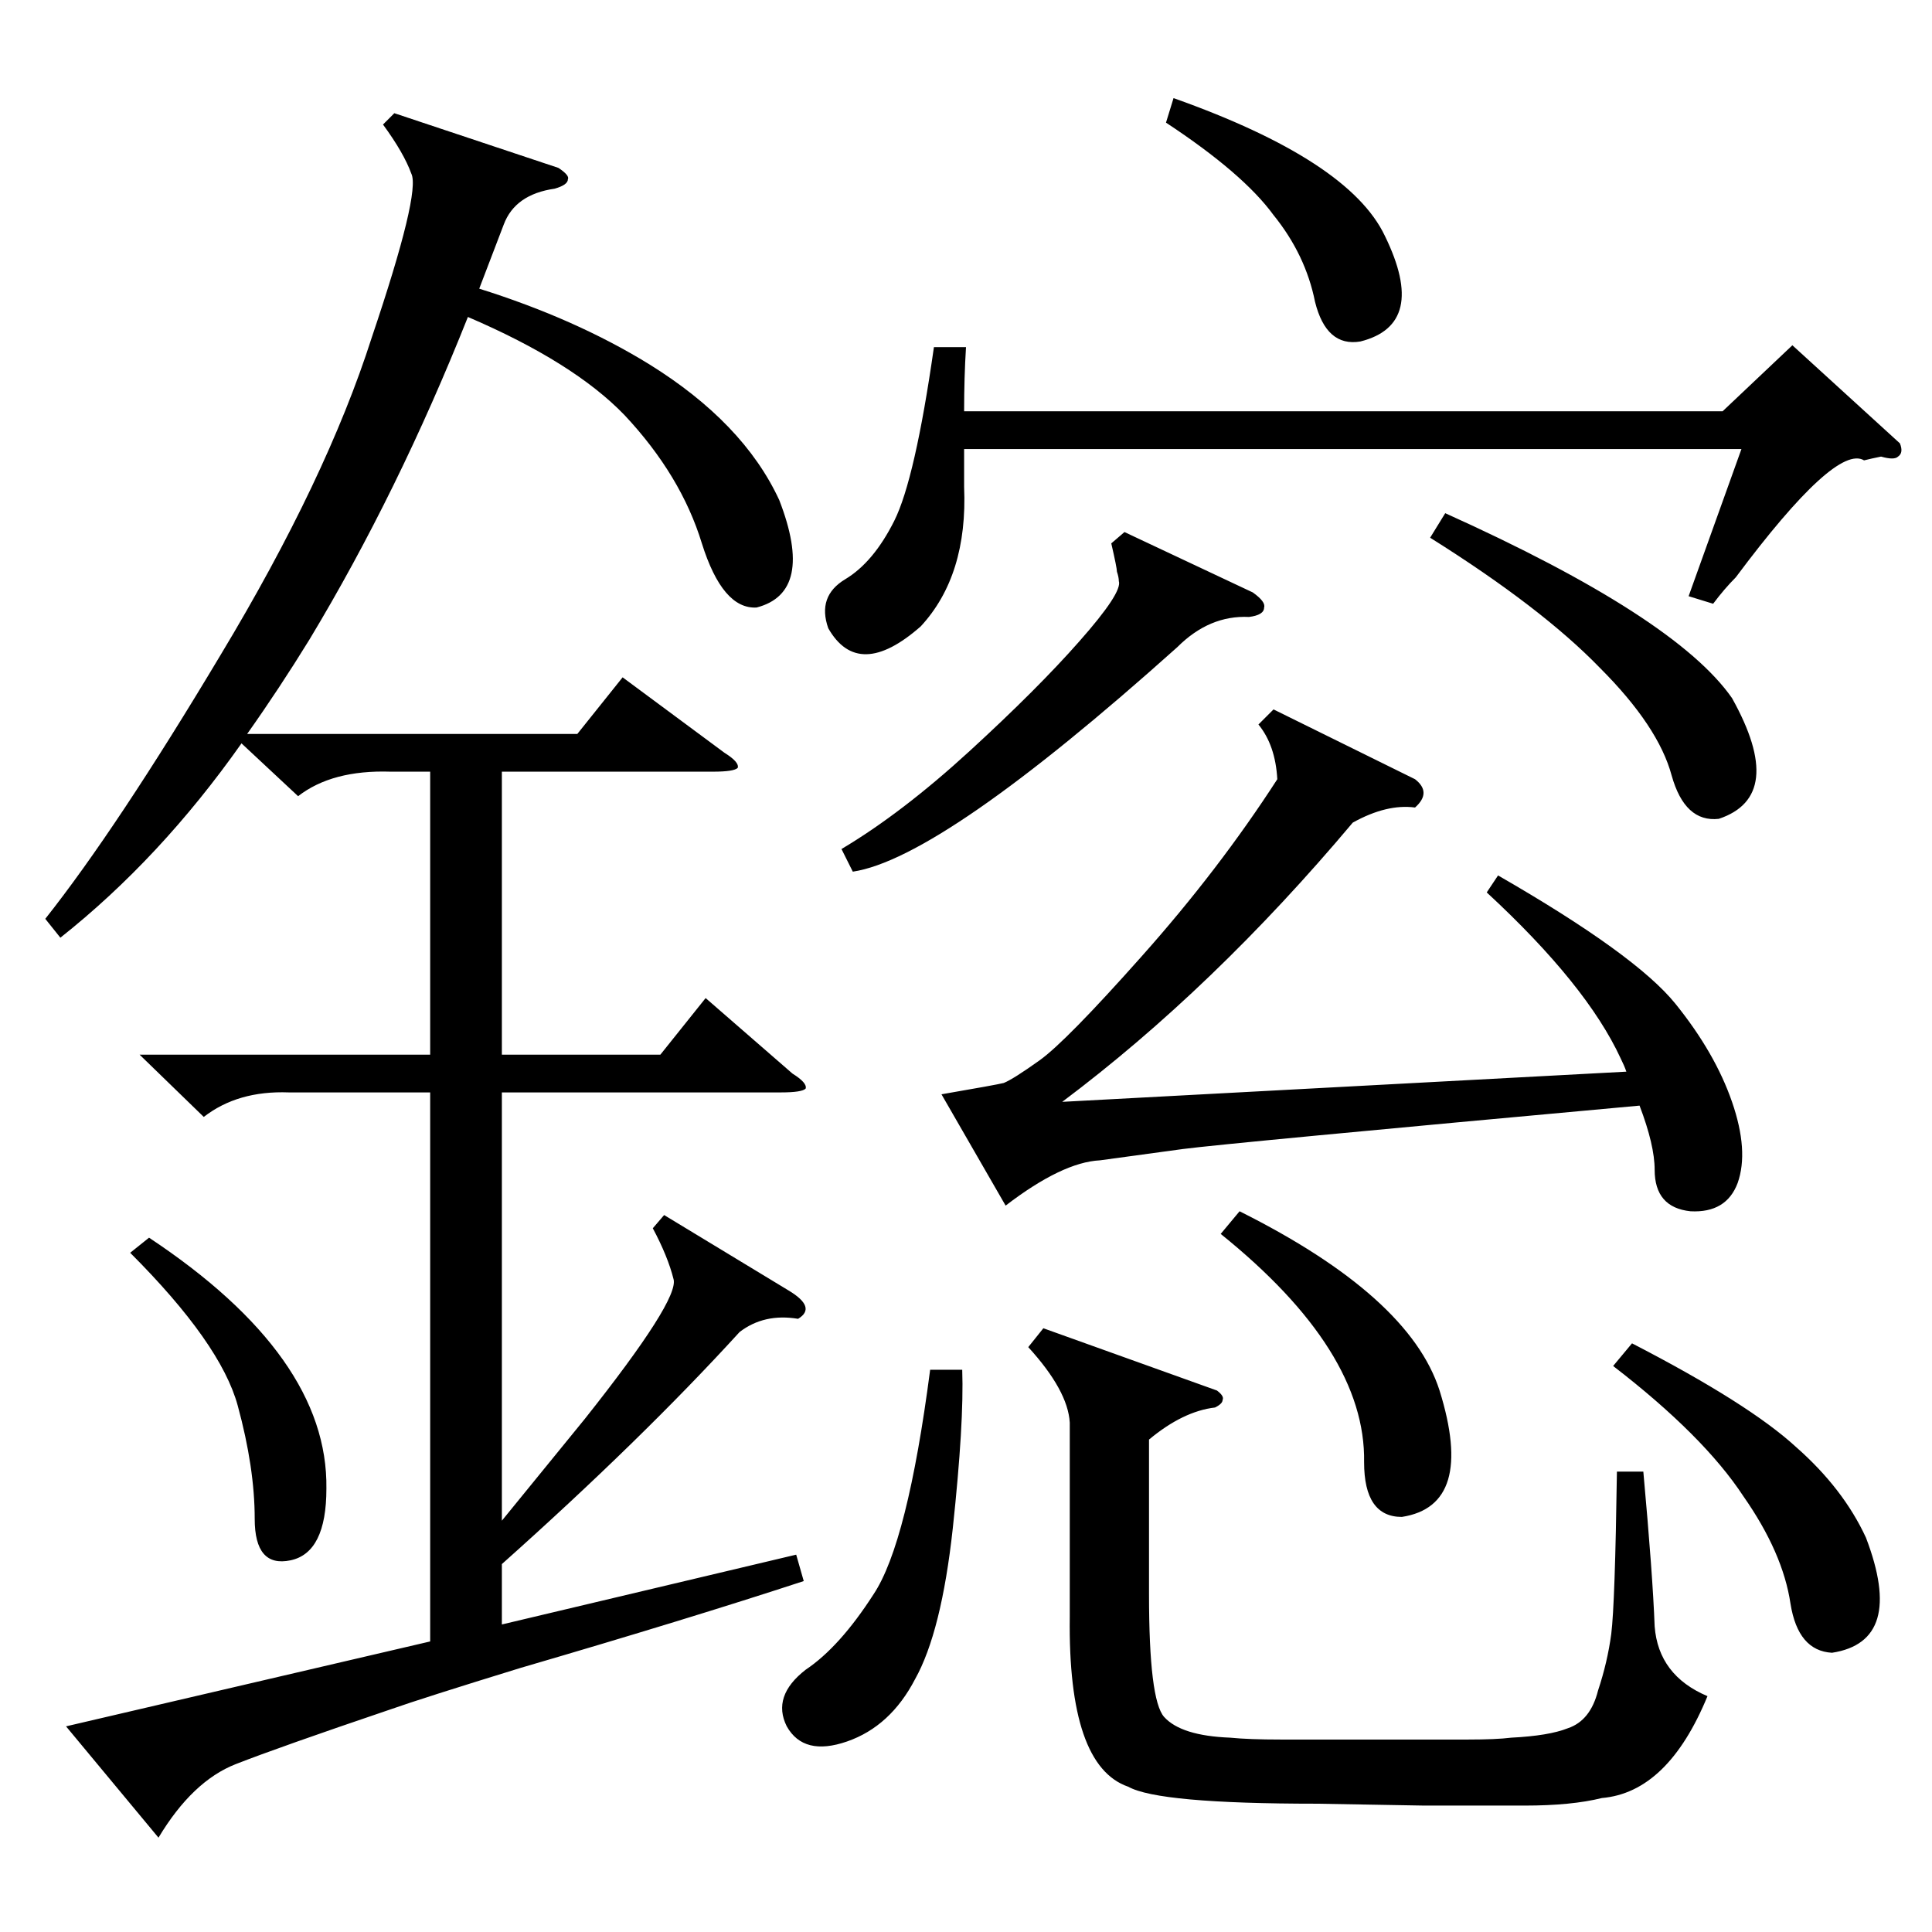 <?xml version="1.0" standalone="no"?>
<!DOCTYPE svg PUBLIC "-//W3C//DTD SVG 1.1//EN" "http://www.w3.org/Graphics/SVG/1.1/DTD/svg11.dtd" >
<svg xmlns="http://www.w3.org/2000/svg" xmlns:xlink="http://www.w3.org/1999/xlink" version="1.1" viewBox="0 -205 1024 1024">
  <g transform="matrix(1 0 0 -1 0 819)">
   <path fill="currentColor"
d="M74 465h154v150h-21q-31 1 -49 -13l-30 28q-43 -61 -96 -103l-8 10q38 48 93 140q56 93 80 168q26 77 21 87q-4 11 -15 26l6 6l87 -29q6 -4 5 -6q0 -3 -7 -5q-21 -3 -27 -19l-13 -34q51 -16 90 -40q50 -31 69 -72q19 -49 -12 -57q-18 -1 -29 34q-11 36 -41 68
q-27 28 -83 52q-37 -93 -84 -171q-16 -26 -33 -50h175l24 30l54 -40q8 -5 7 -8q-2 -2 -13 -2h-112v-150h84l24 30l46 -40q8 -5 7 -8q-2 -2 -13 -2h-148v-227l44 54q50 63 47 74q-3 12 -11 27l6 7l66 -40q15 -9 5 -15q-18 3 -31 -7q-52 -57 -126 -123v-32l156 37l4 -14
q-61 -20 -150 -46q-52 -16 -69 -22q-59 -20 -82 -29t-41 -39l-49 59l193 45v291h-75q-27 1 -45 -13zM788 551l6 9q73 -42 94 -68t30 -52t3 -43q-6 -16 -25 -15q-19 2 -19 22q0 13 -8 34q-219 -20 -242 -23l-44 -6q-20 -1 -50 -24l-34 59q29 5 33 6q5 2 19 12t54 55
q41 46 72 94q-1 18 -10 29l8 8l75 -37q9 -7 0 -15q-15 2 -33 -8q-74 -88 -154 -148l299 16q-1 3 -3 7q-18 39 -71 88zM645 287q4 -3 3 -5q0 -2 -4 -4q-17 -2 -35 -17v-82q0 -56 8 -65q9 -10 35 -11q10 -1 27 -1h51h48q15 0 23 1q20 1 30 5q12 4 16 20q5 15 7 30q2 16 3 86
h14q5 -55 6 -82q2 -26 28 -37q-21 -51 -56 -54q-16 -4 -41 -4h-53t-57 1q-84 0 -100 9q-32 11 -31 90v103q-1 17 -22 40l8 10zM512 840q-1 -16 -1 -34h402l37 35l57 -52q2 -5 -1 -7q-2 -2 -9 0q-5 -1 -9 -2q-15 9 -68 -62q-6 -6 -12 -14l-13 4l28 78h-412v-20q2 -47 -23 -74
q-33 -29 -49 -1q-6 17 9 26t26 31t21 92h17zM596 742l68 -32q7 -5 6 -8q0 -4 -8 -5q-21 1 -38 -16q-125 -112 -172 -119l-6 12q32 19 68 52t58 58q23 26 21 32q0 2 -1 5q0 2 -3 15zM758 739l8 13q122 -55 152 -98q29 -52 -7 -64q-18 -2 -25 23q-7 26 -38 57q-31 32 -90 69z
M855 300l10 12q62 -32 87 -55q25 -22 37 -48q21 -55 -18 -61q-18 1 -22 26q-4 27 -25 57q-21 32 -69 69zM510 298q1 -28 -5 -84q-6 -55 -20 -80q-13 -25 -36 -33t-32 8q-8 16 10 30q18 12 36 40q18 27 30 119h17zM647 370l10 12q90 -45 106 -95q19 -61 -20 -67q-20 0 -20 29
q1 59 -76 121zM69 360l10 8q95 -63 94 -133q0 -34 -19 -38t-19 22q0 27 -9 60t-57 81zM618 959l4 13q93 -33 112 -73q23 -47 -13 -56q-18 -3 -24 21q-5 25 -22 46q-16 22 -57 49z" />
  </g>

</svg>
